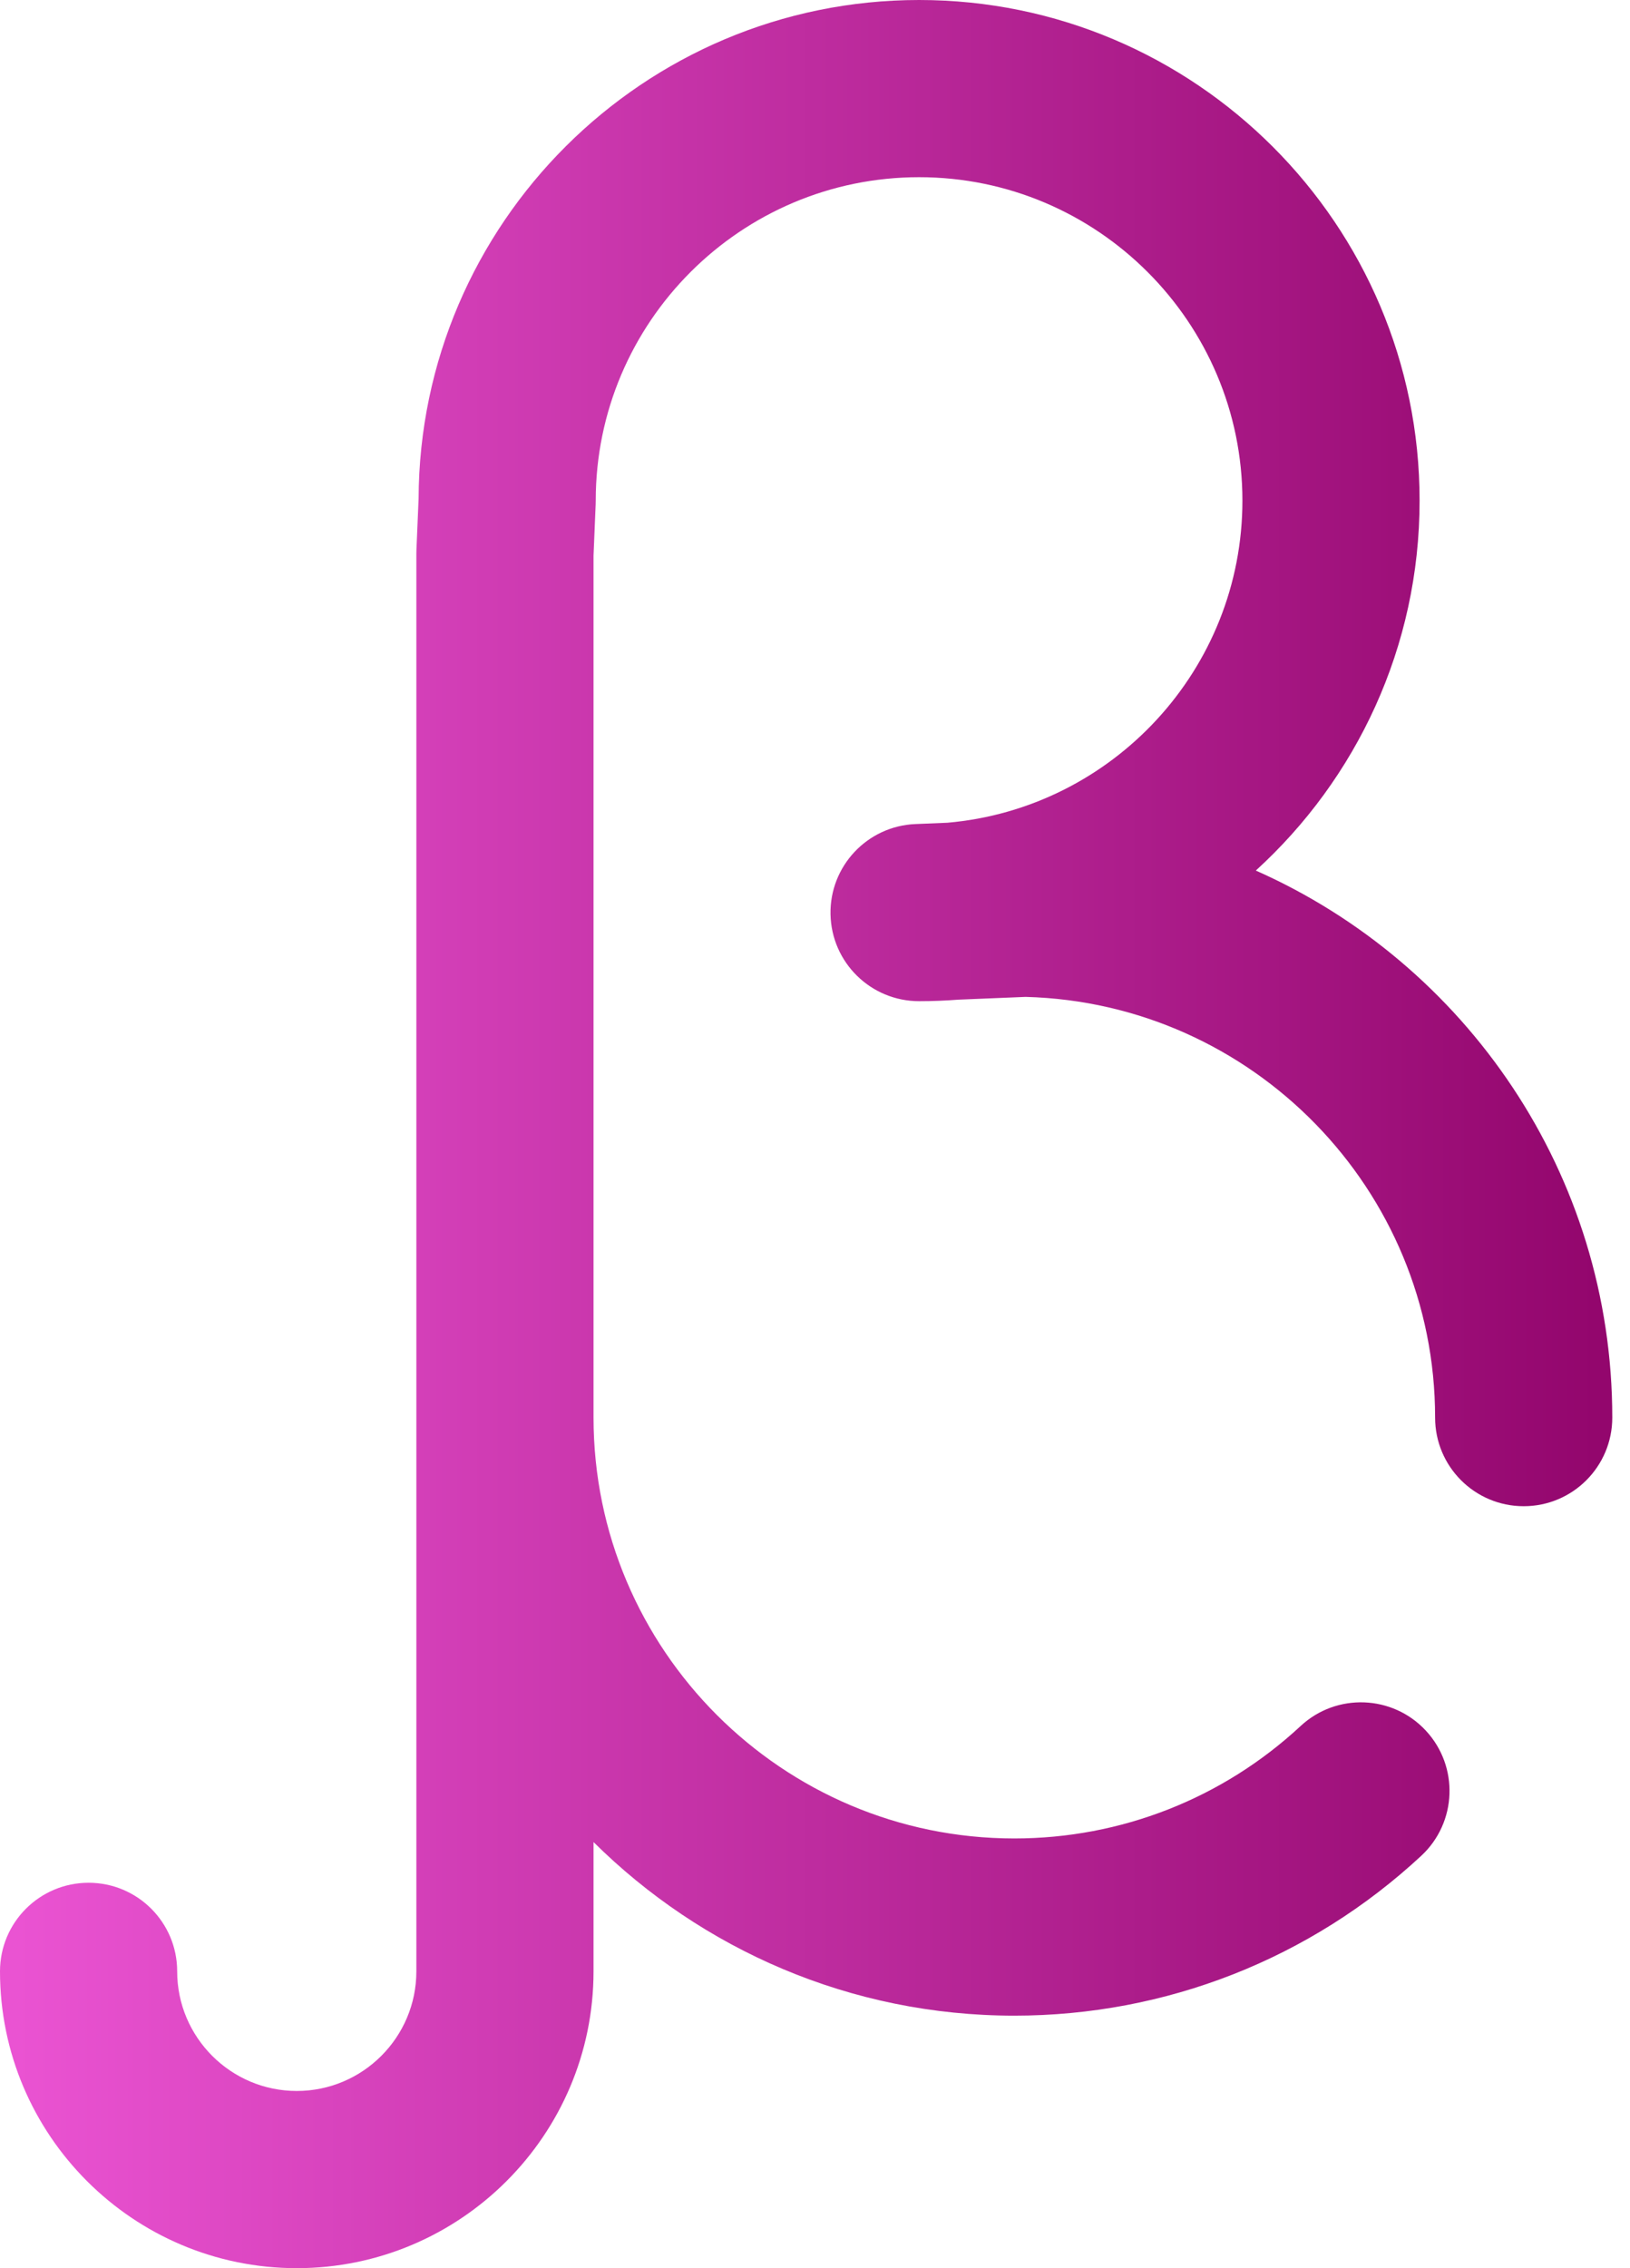 <?xml version="1.0" encoding="UTF-8"?>
<svg width="46px" height="64px" viewBox="0 0 46 64" version="1.1" xmlns="http://www.w3.org/2000/svg" xmlns:xlink="http://www.w3.org/1999/xlink">
    <title>bank-beta</title>
    <defs>
        <linearGradient x1="0%" y1="50%" x2="100%" y2="50%" id="linearGradient-1">
            <stop stop-color="#EA53D2" offset="0%"></stop>
            <stop stop-color="#93066D" offset="100%"></stop>
        </linearGradient>
    </defs>
    <g id="Icons" stroke="none" stroke-width="1" fill="none" fill-rule="evenodd">
        <g id="Artboard" transform="translate(-84, -175)" fill="url(#linearGradient-1)" fill-rule="nonzero">
            <g id="bank-beta" transform="translate(84, 175)">
                <path d="M35.44,24.564 C38.278,21.979 40.062,18.257 40.062,14.125 C40.062,6.336 33.726,0 25.938,0 C18.167,0 11.842,6.307 11.813,14.07 L11.752,15.521 C11.751,15.556 11.75,15.59 11.75,15.625 L11.75,55.625 C11.75,57.486 10.236,59 8.375,59 C6.514,59 5,57.486 5,55.625 C5,54.244 3.881,53.125 2.5,53.125 C1.119,53.125 0,54.244 0,55.625 C0,60.243 3.757,64 8.375,64 C12.993,64 16.75,60.243 16.75,55.625 L16.75,51.977 C19.802,55.003 23.998,56.875 28.625,56.875 C32.9,56.875 36.978,55.273 40.108,52.365 C41.12,51.425 41.178,49.844 40.238,48.832 C39.299,47.821 37.717,47.762 36.705,48.702 C34.503,50.748 31.633,51.875 28.625,51.875 C22.077,51.875 16.75,46.548 16.75,40 L16.75,15.677 L16.81,14.229 C16.812,14.194 16.812,14.16 16.812,14.125 C16.812,9.094 20.906,5 25.938,5 C30.969,5 35.062,9.094 35.062,14.125 C35.062,18.887 31.396,22.809 26.737,23.215 L25.835,23.252 C24.476,23.308 23.41,24.441 23.438,25.801 C23.466,27.162 24.577,28.25 25.938,28.25 C26.312,28.25 26.682,28.235 27.049,28.207 L28.944,28.129 C35.345,28.299 40.5,33.559 40.5,40 C40.5,41.381 41.619,42.5 43,42.5 C44.381,42.5 45.5,41.381 45.5,40 C45.5,33.119 41.36,27.188 35.44,24.564 Z" id="Path"></path>
            </g>
        </g>
    </g>
</svg>